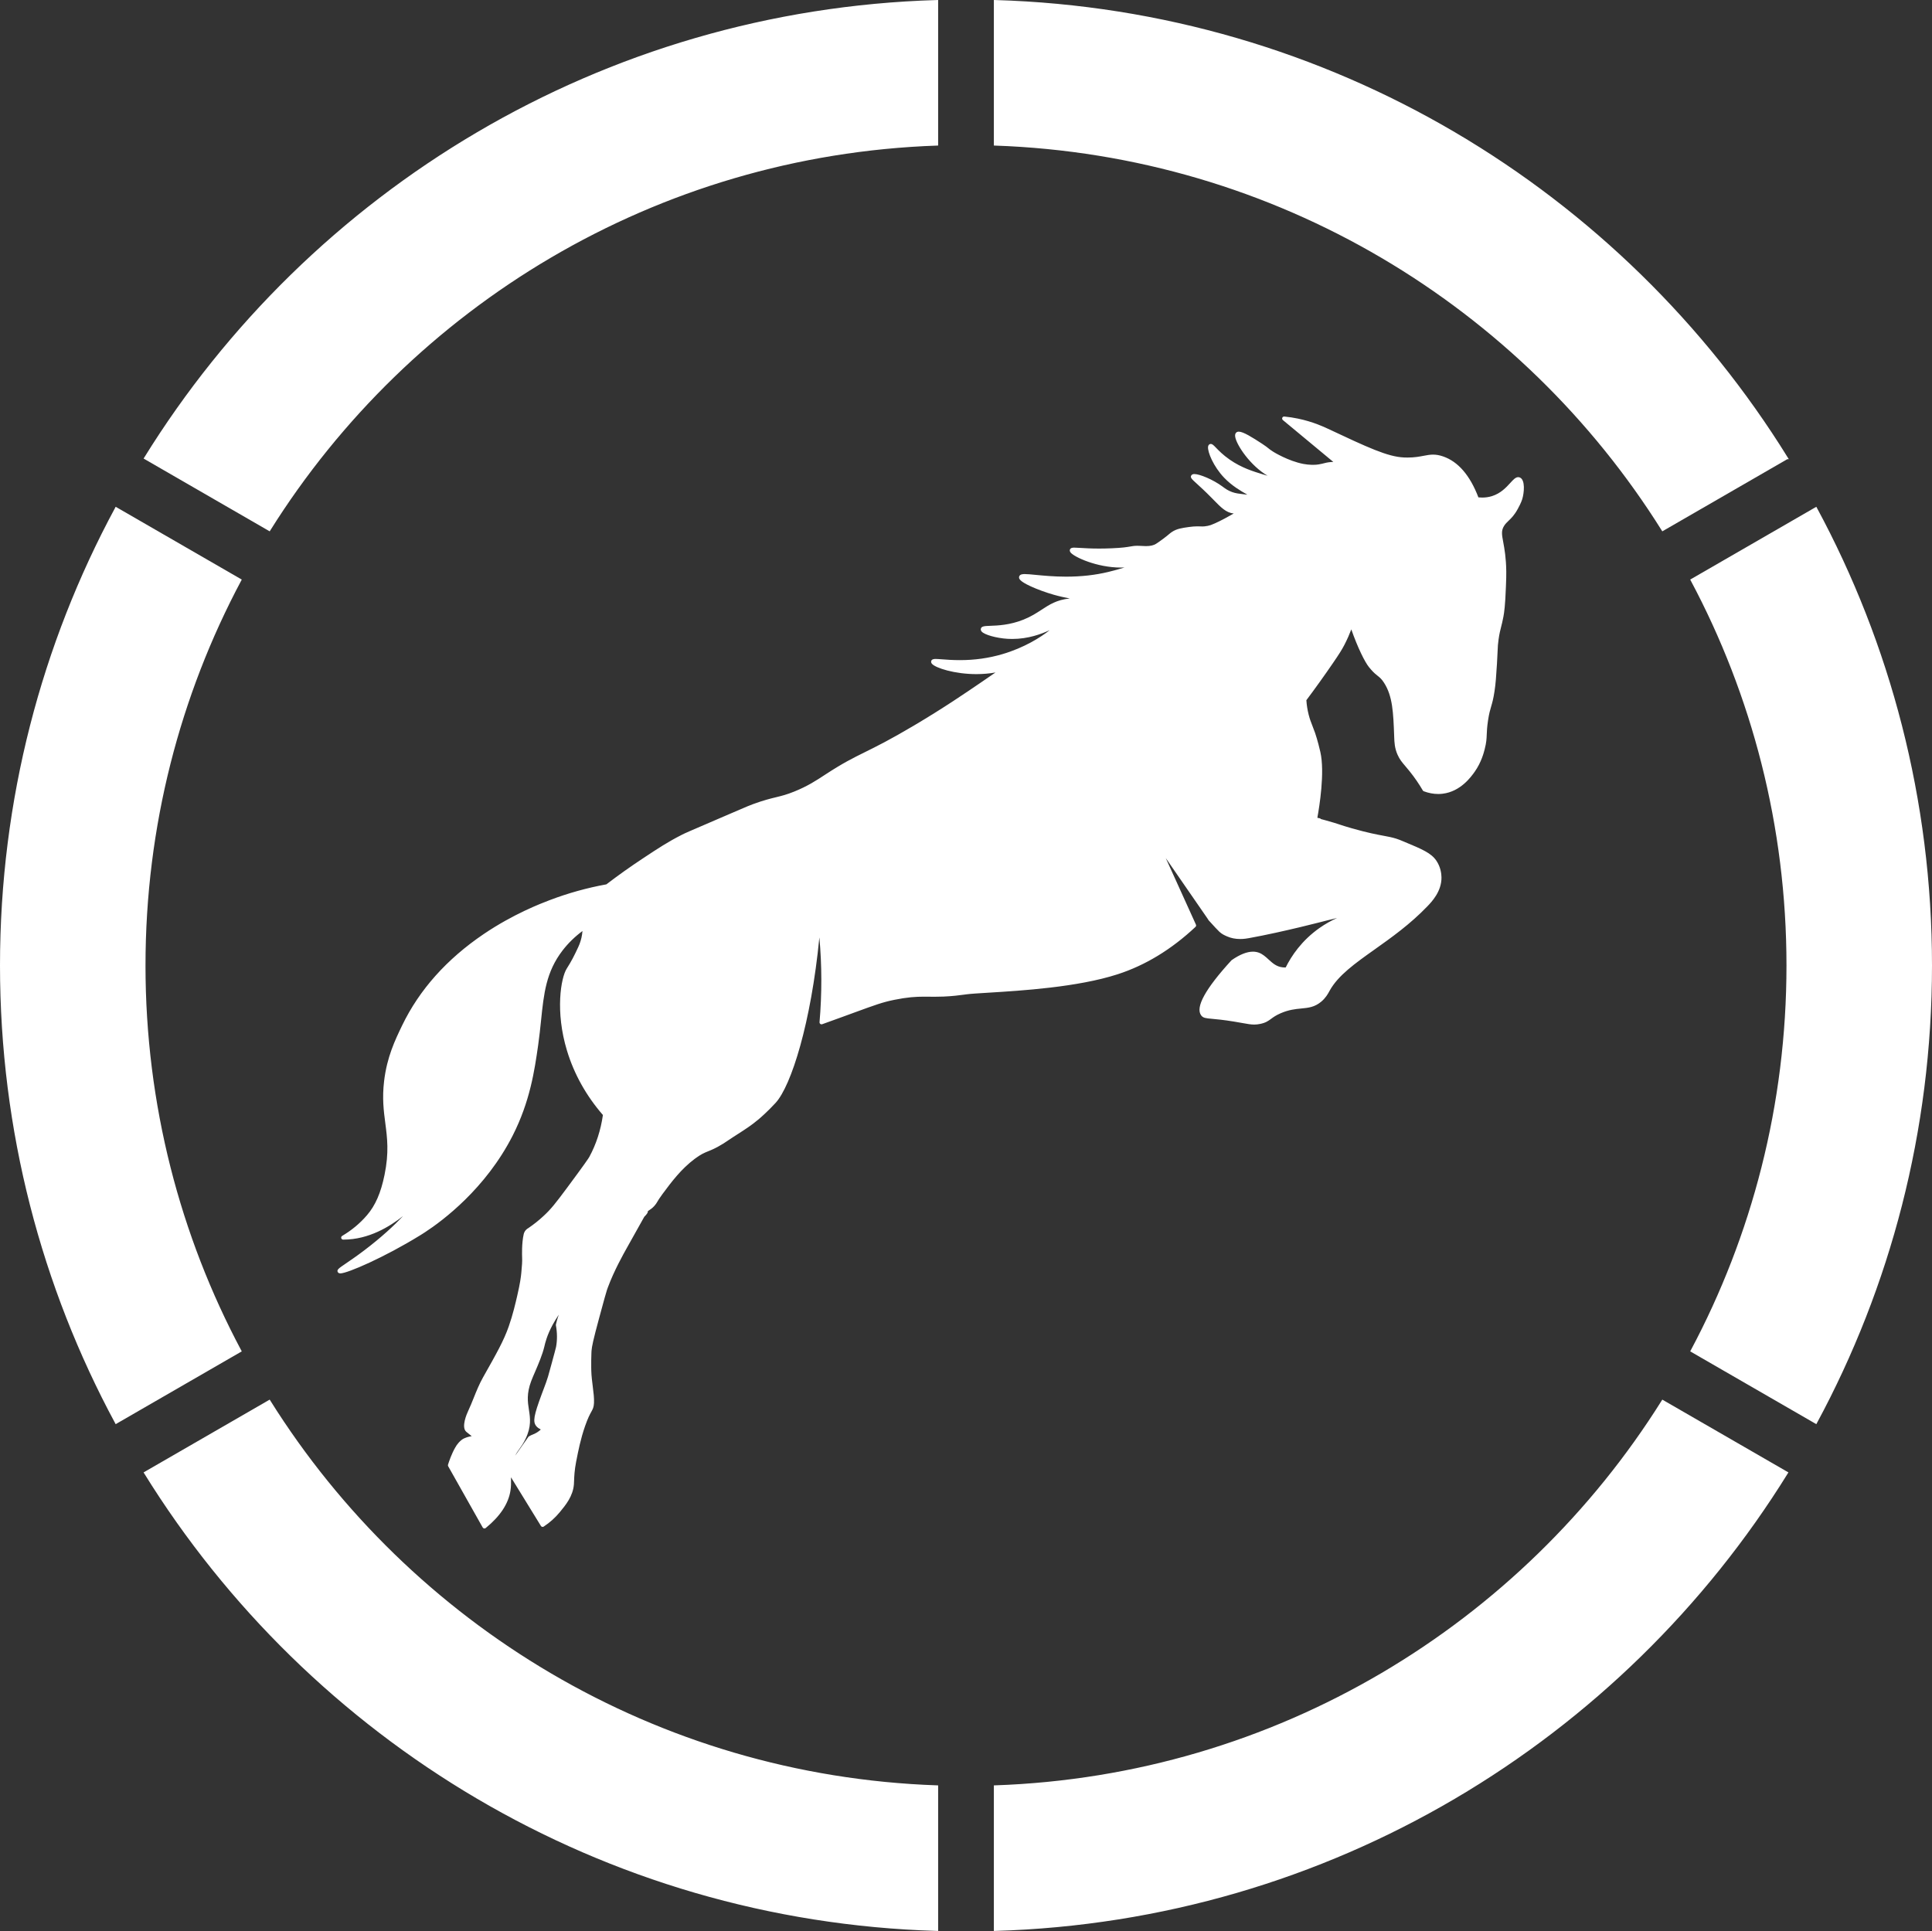 <?xml version="1.0" encoding="UTF-8"?><svg id="Layer_2" xmlns="http://www.w3.org/2000/svg" viewBox="0 0 970.66 970.26"><rect x="0" y="0" width="970.66" height="970.26" fill="#333333" stroke="none"/><defs><style>.cls-3471{stroke-width:0px;}.cls-3471,.cls-3472{fill:#fff;}.cls-3472{stroke:#fff;stroke-miterlimit:10;}</style></defs><g id="Layer_1-2"><path class="cls-3472" d="m72.6,485.12c0,70.01,17.43,135.95,48.2,193.71l-62.49,36.08C21.43,646.52.5,568.26.5,485.12s20.93-161.4,57.81-229.79l62.49,36.08c-30.77,57.76-48.2,123.7-48.2,193.71Z"/><path class="cls-3472" d="m470.83.51v72.14c-141.52,4.89-264.95,81.03-335.5,193.66l-62.49-36.08C155.91,96.06,302.62,5.44,470.83.51Z"/><path class="cls-3472" d="m470.83,897.59v72.15c-168.21-4.93-314.92-95.55-398-229.72l62.5-36.08c70.56,112.63,193.98,188.76,335.5,193.65Z"/><path class="cls-3472" d="m897.82,230.23l-62.49,36.08c-70.55-112.63-193.98-188.77-335.5-193.66V.51c168.21,4.93,314.92,95.55,397.99,229.72Z"/><path class="cls-3472" d="m897.83,740.02c-83.08,134.17-229.79,224.79-398,229.72v-72.15c141.52-4.89,264.94-81.02,335.5-193.65l62.5,36.08Z"/><path class="cls-3472" d="m970.16,485.12c0,83.14-20.93,161.4-57.81,229.79l-62.5-36.08c30.77-57.76,48.2-123.7,48.2-193.71s-17.43-135.95-48.2-193.71l62.5-36.08c36.88,68.39,57.81,146.65,57.81,229.79Z"/><path class="cls-3471" d="m243.23,767.49c-.14-.03-.27-.12-.34-.25l-17.34-30.76c-.07-.12-.08-.26-.04-.39.46-1.5,1.74-5.33,3.61-8.59.07-.13,1.88-3.25,4.2-4.31l.11-.05c1.85-.82,3.3-.98,4.26-1.09.17-.02.34-.04.49-.06-.2-.17-.51-.42-.86-.69l-.34-.27s-2.1-1.66-2.46-1.99c-2.41-2.2.71-9.04,1.07-9.82,1.03-2.19,1.95-4.48,2.84-6.7,1.36-3.39,2.77-6.89,4.6-10.14,6.97-12.34,10.47-18.54,12.98-25.72,2.09-5.97,3.44-11.8,4.32-15.66,1.41-6.12,1.81-9.2,2.02-11.4l.03-.33c.32-3.4.5-5.27.38-7.9-.01-.27-.26-6.61.8-11.17.07-.29.19-.74.5-1.24.48-.77,1.14-1.23,1.62-1.49,2.71-1.85,5.19-3.82,7.55-6,3.86-3.53,6.2-6.52,11.88-14.16,9-12.11,10.98-15.07,11.35-15.76,3.52-6.45,5.85-13.67,6.93-21.47-8.44-9.69-14.53-20.57-18.1-32.34-5.94-19.57-3.06-36.2-.2-40.76l.08-.13c1.06-1.67,2.06-3.4,2.98-5.12.95-1.77,1.7-3.39,2.75-5.63.17-.35.4-.85.66-1.52.94-2.44,1.48-5.04,1.59-7.75v-.07c-4.22,3-7.88,6.5-10.9,10.42-8.43,10.93-9.61,22.37-10.98,35.62-.4,3.93-.82,7.99-1.44,12.31-1.8,12.52-4.04,28.09-12.74,45.22-13.54,26.63-35.15,42.68-43.82,48.34-.4.26-.84.55-1.37.88-.36.22-.83.52-1.4.87-18.02,11.09-36.42,18.88-39.53,18.88-.42,0-.71-.13-.85-.39-.42-.75.41-1.31,3.89-3.68,2.19-1.49,5.19-3.53,8.95-6.37,12.99-9.8,21.35-18.78,24.47-22.78-4.97,4.5-17.96,16.19-34.85,16.24h-.2c-.23,0-.42-.15-.48-.37-.06-.22.03-.45.23-.56,4.81-2.84,9.04-6.36,12.58-10.47,4.32-5.03,7.08-11.36,8.96-20.54,2.32-11.35,1.38-18.55.39-26.18-.8-6.1-1.62-12.42-.6-20.99,1.44-12.07,5.47-20.43,9.02-27.8,13.16-27.3,39.41-49.57,73.91-62.72,9.16-3.49,18.74-6.15,28.45-7.91,5.94-4.55,12.08-8.91,18.25-12.98l.26-.17c7.72-5.1,12.38-8.19,19.31-11.72,1.87-.95,2.49-1.21,18.31-8.02l6.52-2.8c8.94-3.83,9.47-4.06,11.04-4.63,5.39-1.97,8.63-2.75,11.49-3.45,2.86-.69,5.32-1.29,9.24-2.88,6.74-2.73,10.97-5.5,15.46-8.45l.32-.21c8.8-5.75,13.62-8.13,19.73-11.15,5.85-2.89,12.49-6.17,24.64-13.36,14.84-8.79,25.53-16.09,34.96-22.53,3.05-2.08,5.66-3.88,8.02-5.55-3.76.85-7.74,1.28-11.83,1.28-11.38,0-20.47-3.31-21.94-5.01-.24-.27-.34-.54-.3-.81.11-.81,1.22-.81,1.82-.81.77,0,1.84.08,3.19.19,2.23.17,5.28.41,8.9.41,7.5,0,14.51-.98,21.44-3,14.59-4.26,24.05-11.81,26.75-14.58-.21.1-.43.21-.64.32-3.68,1.82-11.33,5.62-21.2,5.62-.78,0-1.56-.02-2.34-.07-5.41-.34-11.32-1.96-12.64-3.47-.24-.27-.35-.56-.33-.85.08-1.07,1.47-1.12,4.26-1.21,3.71-.13,9.92-.35,16.88-3.14,3.88-1.55,6.6-3.33,9.23-5.05,3.98-2.6,7.42-4.85,13.64-5.52,1.67-.18,3.29-.22,4.61-.25-.35-.06-.71-.13-1.08-.19-2.71-.47-6.82-1.19-11.25-2.45-4.78-1.36-17.69-5.89-17.03-8.48.21-.8,1.26-.91,2.37-.91,1.27,0,3.1.18,5.42.4,3.88.38,9.19.89,15.33.89,7.66,0,14.65-.78,21.35-2.4,4.26-1.02,9.2-2.46,10.93-3.26-.2-.01-.46-.02-.79-.02-.64,0-1.37.03-2.03.05l-.87.03c-.38.01-.76.02-1.13.02-11.59,0-23.06-5.18-24.8-7.37-.25-.32-.35-.63-.29-.91.17-.73,1.17-.73,1.76-.73.67,0,1.6.06,2.77.13,2.28.14,5.41.34,9.71.34,2.02,0,4.13-.05,6.25-.14,5.59-.24,7.82-.63,9.45-.91,1.17-.2,2.01-.35,3.49-.35.48,0,1.03.02,1.68.05l.5.03c.65.04,1.39.08,2.16.08,2.26,0,3.94-.39,5.28-1.22.45-.28,1.97-1.31,3.62-2.54,1.53-1.14,2.31-1.8,2.88-2.28.5-.42.86-.73,1.42-1.1,2.31-1.53,4.45-1.89,8.35-2.45,1.61-.23,2.96-.34,4.24-.34.51,0,.95.02,1.37.03.37.01.72.03,1.08.03.66,0,1.52-.04,2.85-.31.65-.13,1.14-.26,1.61-.43,2.52-.89,6.94-3.25,6.99-3.28.84-.47,1.58-.87,2.22-1.22,1.88-1.03,3.18-1.75,3.51-2.08-.24-.09-.92-.15-1.16-.17l-.16-.02c-3.61-.37-6.12-2.93-9.6-6.48l-.99-1.01c-3.64-3.69-6.2-6.02-7.89-7.55-2.32-2.1-2.94-2.67-2.44-3.37.2-.28.56-.41,1.1-.41,2.48,0,9.2,2.76,13.82,6.18l.3.22c1.05.79,2.48,1.86,4.71,2.65,1.82.64,3.49.83,6.24,1.15,1.68.19,2.9.33,3.6.34-.48-.35-1.37-.86-2.24-1.35-2.9-1.65-7.29-4.16-11.15-8.21-5.6-5.89-8.18-13.07-7.93-15.12.05-.41.2-.69.45-.85.13-.08.27-.12.42-.12.58,0,1.14.58,2.26,1.74,1.41,1.46,3.54,3.66,6.95,6.03,6.08,4.23,11.93,6.01,17.1,7.57,2.17.66,4.65,1.32,6.2,1.62-.65-.35-1.41-.72-1.81-.92l-.5-.24c-9.13-4.55-16.77-15.68-17.43-19.97-.12-.77,0-1.33.34-1.67.23-.23.57-.34.98-.34,2.07,0,6.78,2.97,11.43,6.01,1.76,1.15,2.47,1.73,3.1,2.24.63.51,1.18.95,2.64,1.87.07.05,7.42,4.61,15.12,6.09,1.43.28,2.99.44,4.38.47.2,0,.39,0,.58,0,1.17,0,2.12-.07,3-.23,1.36-.24,2.31-.48,2.99-.66,1.44-.38,3.04-.58,4.76-.58.29,0,.58,0,.87.02l-26.43-21.94c-.17-.14-.23-.37-.14-.58.08-.19.26-.31.46-.31.02,0,.03,0,.05,0,2.25.22,4.52.57,6.76,1.04,7.47,1.56,12.86,4.09,14.89,5.04l-.12.5.21-.45c19.97,9.38,29.99,14.09,38.31,14.45.65.03,1.26.04,1.84.04,3.53,0,5.98-.47,8.14-.88,1.66-.32,3.09-.59,4.67-.59s3.11.27,4.83.86c7.5,2.56,13.42,9.49,17.59,20.58.77.09,1.54.14,2.28.14,1.75,0,3.44-.25,5.02-.74,4.55-1.41,7.38-4.51,9.45-6.78,1.44-1.58,2.49-2.72,3.61-2.72.2,0,.39.04.57.11,2.44.94,1.92,7.23.95,10.34-.55,1.77-1.68,3.83-2.1,4.6l-.09.17c-1.67,3.08-3.18,4.53-4.51,5.81-.9.86-1.68,1.61-2.37,2.73-1.57,2.54-1.2,4.53-.46,8.49.6,3.24,1.42,7.69,1.51,14.57.03,2.19-.04,3.98-.14,6.68l-.05,1.3c-.33,9.07-.86,12.73-1.23,14.7-.4,2.18-.77,3.63-1.13,5.03-.45,1.78-.88,3.46-1.3,6.41-.34,2.34-.39,3.48-.48,5.77-.06,1.44-.14,3.42-.33,6.45-.41,6.48-.63,10.04-1.23,13.88-.59,3.87-1.14,5.75-1.68,7.57-.53,1.81-1.03,3.51-1.57,7.07-.51,3.4-.59,5.39-.66,7.14-.08,2.15-.15,3.84-.98,7.13-.42,1.66-1.67,6.58-4.95,11.23-1.71,2.43-6.93,9.83-15.81,10.88-.71.08-1.42.13-2.14.13-2.35,0-4.72-.45-7.05-1.33-.11-.04-.2-.12-.25-.21-1.99-3.38-4.17-6.56-6.48-9.44-.88-1.11-1.64-2-2.31-2.79-1.64-1.93-2.83-3.32-3.85-5.62-1.46-3.29-1.56-6.04-1.66-8.7l-.02-.58c-.43-11.7-.73-20.15-5.2-27.03-1.28-1.96-2.16-2.66-3.27-3.54-.47-.37-.95-.76-1.52-1.28-.04-.03-1.11-.99-2.78-3.04-2.07-2.54-5.88-10.2-9.17-19.92-.03-.08-.03-.18-.02-.26.01-.06.03-.13.04-.19-.94,2.61-2.23,5.84-3.99,9.22-1.31,2.51-2.54,4.48-5.73,9.15-4.24,6.2-8.77,12.52-13.46,18.8.15,2.56.54,5.11,1.18,7.59.58,2.26,1.16,3.74,1.89,5.61.41,1.04.85,2.18,1.36,3.61.06.17,1.35,3.95,2.6,9.45,2.4,10.49-.71,28.64-1.6,33.36.54.09.89.17,1.13.26l.49.07c.19.03.35.16.41.35,0,0,0,0,0,.01,1.02.27,2.01.53,3.02.81,3.15.87,4.75,1.4,6.45,1.95,1.6.52,3.26,1.07,6.37,1.95,7.89,2.25,12.51,3.11,15.89,3.73,2.34.43,4.19.78,6.19,1.4,1.27.4,2.17.77,3.41,1.29l.67.28c8.9,3.71,13.36,5.57,15.91,9.31,2.12,3.1,2.48,6.41,2.51,8.11.11,6.88-4.83,12.02-6.94,14.21-8.64,9-18.08,15.7-26.41,21.61-9.89,7.02-18.43,13.08-22.75,20.85l-.21.37c-.71,1.29-1.77,3.24-3.94,5.06-3.2,2.68-6.25,2.97-9.78,3.32-2.96.29-6.32.61-10.5,2.44-2.44,1.07-3.74,2.02-4.88,2.86-1.4,1.03-2.6,1.91-5.3,2.46-1.02.21-1.93.3-2.86.3-1.65,0-3.36-.31-5.93-.77-1.15-.21-2.49-.45-4.09-.71-5.42-.88-8.88-1.2-11.17-1.41-3.07-.28-4.22-.38-5.08-1.53-3.54-4.75,6.29-17.3,15.15-26.99.02-.03.05-.05.08-.07,3.97-2.76,7.46-4.15,10.38-4.15.98,0,1.91.16,2.78.47,1.85.67,3.25,1.95,4.74,3.32,2.01,1.85,4.09,3.76,7.44,4.1.38.04.74.05,1.06.05.3,0,.56-.01.78-.03,2.72-5.6,7.86-13.52,16.97-19.92,4.71-3.31,9.51-5.51,13.91-6.96-3.69.64-7.33,1.43-10.88,2.37-.21.06-21.66,5.72-38.95,8.82-.76.14-2.34.42-4.24.42-2.31,0-4.44-.42-6.33-1.24-1.29-.56-2.51-1.09-3.77-2.25-.95-.87-2.83-2.94-3.95-4.18-.43-.48-.74-.82-.82-.89h0c-.08-.08-.15-.15-.22-.22-.06-.04-.12-.08-.16-.14,0,0-.07-.11-.08-.12-.26-.3-.49-.65-.7-1.04l-24.14-34.94,17.46,38.51c.09.19.04.42-.11.57-11.98,11.26-25.1,19.24-39,23.72-20.04,6.46-48.11,8.19-64.88,9.21-4.95.3-8.87.54-10.96.82l-.85.11c-2.65.36-5.94.8-10.51,1-1.43.06-2.84.09-4.44.09-.96,0-1.88,0-2.78-.02-.86,0-1.71-.02-2.57-.02-4.31,0-8.52.27-15.02,1.59-5.94,1.21-9.6,2.54-20.46,6.52-1.77.65-3.73,1.36-5.92,2.16-2.71.99-6.07,2.21-9.96,3.59-.05.02-.11.03-.17.03-.11,0-.22-.04-.31-.1-.13-.1-.21-.27-.19-.44.62-7.09.92-14.29.91-21.41-.02-8.79-.53-17.67-1.51-26.45-3.86,45.57-14.22,79.14-22.32,88.01-3.92,4.29-7.77,7.6-8.2,7.97-3.78,3.2-6.57,4.99-10.43,7.46-1.8,1.16-3.85,2.47-6.3,4.13-.54.36-1.97,1.33-4.01,2.43-.61.33-1.25.66-1.97,1-1.04.49-1.91.85-2.75,1.19-2.02.82-3.77,1.53-6.92,3.89-6.93,5.18-11.81,11.74-16.11,17.53l-.26.36c-1.53,2.06-2.13,3.09-2.57,3.85-.41.71-.71,1.22-1.49,2.08-.92,1.02-1.93,1.69-2.67,2.17-.29.19-.63.42-.8.57.36.46,0,1.08-1.58,2.69-3.23,5.78-5.85,10.46-8.66,15.47-1.96,3.49-6.55,11.68-9.66,20.05-.19.51-.34.95-.48,1.35-.49,1.41-1.53,5.25-3.6,12.91l-.32,1.17c-3.05,11.26-3.7,14.44-3.87,16.63,0,.12-.03.64-.06,1.32-.09,2.41-.13,4.8-.09,7.12,0,.02.01.8.03,1.54.08,2.81.42,5.53.76,8.16.37,2.94.73,5.72.61,8.1-.1,2.06-.52,2.81-1.27,4.18-.69,1.25-1.74,3.15-3.19,7.33-2.27,6.53-3.46,12.65-4.42,17.56l-.06.32c-.85,4.4-.98,7.64-1.06,9.78-.02.66-.05,1.22-.08,1.7-.45,5.8-4.06,10.18-6.97,13.7-2.27,2.75-4.95,5.16-7.97,7.15-.08.05-.18.08-.28.08-.04,0-.07,0-.11-.01-.13-.03-.25-.11-.32-.23l-15.95-25.94c-.03.97-.02,1.88,0,2.77.03,1.7.06,3.46-.26,5.54-.99,6.48-5.12,12.71-12.27,18.53-.09.07-.2.11-.32.11-.03,0-.06,0-.09,0Zm39.8-111.15c-2.08,2.87-4.29,6.1-5.84,8.98-1.37,2.56-2.36,4.8-3.12,7.04-.61,1.83-.94,3.25-1.06,3.78-.98,4.28-3.08,9.13-4.76,13.03-.72,1.68-1.41,3.27-1.89,4.53-2.45,6.5-1.8,10.67-1.18,14.71.66,4.23,1.28,8.23-1.66,14.33-1.06,2.2-2.11,3.68-3.04,4.98-1.36,1.91-2.54,3.56-3.44,6.96l8.74-12.43c.04-.06.09-.1.15-.14.71-.44,1.31-.68,1.89-.91.65-.26,1.32-.54,2.23-1.11.83-.53,1.61-1.15,2.32-1.85-.2-.17-.46-.38-.8-.66-.76-.34-1.38-.81-1.85-1.4-1.62-2.03-1.08-4.95,2.87-15.61.44-1.2.81-2.16,1.13-3,.82-2.17,1.32-3.48,2.02-5.77.2-.65.37-1.22,1.73-6.21,1.49-5.49,2.22-8.15,2.33-8.76.65-3.48.62-7.19-.08-11.03-.01-.07-.01-.13,0-.2.33-1.45.68-2.7,1.1-3.95,0-.03.84-2.5,2.2-5.3Z"/><path class="cls-3471" d="m645.12,210.24c1.49.15,3.86.44,6.7,1.03,7.52,1.57,12.86,4.1,14.87,5.04,20.06,9.42,30.09,14.13,38.51,14.5.65.03,1.27.04,1.87.04,6.28,0,9.25-1.47,12.82-1.47,1.39,0,2.87.22,4.67.84,9.45,3.23,14.56,12.95,17.39,20.57.76.1,1.65.18,2.64.18,1.54,0,3.31-.19,5.17-.76,7.69-2.39,10.62-9.48,12.91-9.48.13,0,.26.02.39.07,1.88.72,1.73,6.25.65,9.73-.58,1.87-1.82,4.06-2.16,4.68-2.77,5.1-5.09,5.63-6.87,8.51-3.03,4.9.77,8.11.97,23.33.03,2.5-.06,4.42-.18,7.96-.35,9.6-.93,13.05-1.23,14.63-.93,5.01-1.7,6.21-2.44,11.47-.57,3.89-.33,4.58-.82,12.26-.42,6.72-.64,10.09-1.23,13.83-1.16,7.6-2.15,7.39-3.25,14.64-1.15,7.62-.14,8.34-1.63,14.23-.38,1.52-1.61,6.45-4.87,11.07-1.75,2.48-6.8,9.64-15.46,10.67-.72.09-1.41.12-2.08.12-2.94,0-5.36-.73-6.87-1.3-2.48-4.23-4.84-7.4-6.52-9.5-3.05-3.83-4.7-5.16-6.1-8.3-1.52-3.44-1.52-6.27-1.63-9.1-.42-11.62-.75-20.3-5.28-27.28-1.87-2.86-2.97-3.18-4.87-4.92,0,0-1.07-.94-2.73-2.99-1.84-2.26-5.6-9.49-9.08-19.77,1.16-5.48,1.31-6.7,1.22-6.72,0,0,0,0,0,0-.33,0-1.81,7.16-6.1,15.42-1.29,2.49-2.49,4.41-5.7,9.1-3.28,4.79-7.81,11.25-13.56,18.93.1,1.85.37,4.61,1.21,7.87.92,3.58,1.86,5.31,3.26,9.27,0,0,1.3,3.77,2.59,9.4,2.52,11.04-1.14,30.79-1.7,33.66-.36-.06-.77-.12-1.22-.18.39.09.8.2,1.2.3.6.15,1.19.29,1.8.45.02-.02.03-.04.03-.06,0-.06-.08-.12-.22-.17.18.02.36.05.55.07l-.21.2s.06.01.09.02c1.14.29,2.3.6,3.5.94,6.1,1.69,6.39,2.07,12.82,3.91,13.31,3.79,17.19,3.61,22.07,5.13,1.47.46,2.45.9,4.04,1.56,8.81,3.67,13.22,5.51,15.69,9.13,2.08,3.04,2.39,6.27,2.42,7.84.1,6.43-4.36,11.32-6.8,13.86-18.82,19.59-41.18,28.07-49.24,42.56-.73,1.31-1.72,3.36-4.03,5.29-5.74,4.8-10.96,1.66-20.16,5.68-5.56,2.43-5.38,4.33-10.08,5.29-1,.2-1.87.3-2.76.3-2.33,0-4.78-.63-9.94-1.47-12.59-2.06-14.66-1.04-15.93-2.74-3.69-4.95,9.06-19.73,15.12-26.35,4.46-3.1,7.71-4.06,10.09-4.06,1.02,0,1.88.18,2.61.44,4.26,1.53,6.33,6.83,12.3,7.44.4.04.77.06,1.11.06.45,0,.83-.03,1.11-.06,2.08-4.34,6.96-12.98,16.93-19.98,9.03-6.34,18.24-8.54,24.5-9.3,1.84-.17,3.76-.3,5.74-.4-1.35.02-3.33.1-5.74.4-9.16.82-16.52,2.4-21.88,3.82,0,0-21.44,5.68-38.91,8.82-.88.16-2.37.41-4.15.41s-4-.27-6.13-1.2c-1.28-.55-2.43-1.06-3.63-2.15-1.33-1.22-4.57-4.9-4.77-5.07,0,0-.01,0-.03-.02-.08-.07-.17-.17-.26-.27l-.77-1.1c-9.11-13.19-18.22-26.38-27.34-39.58,6.59,14.53,13.17,29.06,19.76,43.59-15.07,14.16-29.06,20.46-38.81,23.61-26.13,8.43-66.76,8.82-75.75,10.02-2.85.38-6.28.89-11.32,1.11-1.61.07-3.06.09-4.42.09-1.89,0-3.61-.04-5.36-.04-4.05,0-8.26.21-15.12,1.6-6.94,1.41-10.69,2.96-26.46,8.7-2.71.99-6.07,2.2-9.95,3.59.58-6.65.92-13.82.91-21.45-.02-11.51-.87-22.05-2.12-31.44-3.57,48.93-14.71,84.05-22.58,92.66-4.14,4.53-8.16,7.93-8.16,7.93-5.54,4.68-9.09,6.42-16.68,11.56-.58.39-1.97,1.33-3.96,2.41-.6.33-1.24.65-1.95.99-3.59,1.7-5.27,1.78-9.75,5.13-7.13,5.33-12.02,11.98-16.48,17.98-2.98,4.01-2.48,4.18-4.03,5.88-1.74,1.92-3.82,2.55-3.65,3.17.03.12.12.16.16.2.15.18-.41.91-1.58,2.1.38-.68.77-1.38,1.17-2.1-5.65,5.26-11.3,10.52-16.96,15.77.54-.68.84-1.07.83-1.08,0,0,0,0,0,0-.04,0-1.13.93-3.56,3.63-.69.64-1.38,1.29-2.07,1.93.48-.4.95-.8,1.42-1.2-.26.29-.53.6-.82.93-7.14,8.18-8,11.01-15.87,21.57-2.51,3.37-7.4,9.64-10.18,14.82-1.47,2.74-2.44,5.01-3.15,7.12-.66,1.96-.99,3.46-1.09,3.92-1.37,5.96-5.02,13.21-6.61,17.41-5.06,13.41,2.85,17.22-2.82,28.99-2.58,5.35-4.98,6.16-6.53,12.1-.22.85-.39,1.63-.51,2.37-.26.37-.51.73-.77,1.1.17.28.34.56.51.84-.34,3.62.2,6.18-.36,9.85-.7,4.56-3.25,11.02-12.1,18.22-5.78-10.25-11.56-20.5-17.34-30.76.32-1.05,1.6-5.06,3.57-8.49,0,0,1.77-3.1,3.97-4.11.04-.02.06-.03.1-.04,3.1-1.37,5.1-.84,5.26-1.42.07-.26-.28-.5-1.6-1.54-.61-.48-2.15-1.71-2.44-1.97-2.21-2.01,1.18-9.24,1.18-9.24,2.61-5.55,4.41-11.46,7.43-16.8,6.99-12.39,10.49-18.58,13.02-25.8,2.1-5.99,3.44-11.81,4.34-15.71,1.3-5.67,1.78-8.89,2.03-11.47.35-3.68.53-5.56.41-8.31,0,0-.27-6.49.79-11.04.06-.27.17-.66.44-1.08.41-.66.97-1.07,1.43-1.31,1.95-1.33,4.68-3.33,7.65-6.08,3.93-3.59,6.25-6.58,11.94-14.23,7.25-9.74,10.77-14.68,11.39-15.82,2.47-4.52,5.65-11.75,7.01-21.86-6.1-6.97-13.72-17.74-18.14-32.32-6.13-20.19-2.71-36.43-.25-40.35.21-.33,1.56-2.42,3.08-5.28.95-1.78,1.71-3.41,2.76-5.65.17-.36.41-.87.67-1.56,1.21-3.13,1.54-5.97,1.62-7.91v-1.05c-3.19,2.18-7.69,5.74-11.8,11.07-10.97,14.22-9.74,28.85-12.52,48.17-1.82,12.64-4.02,28.01-12.69,45.06-14.47,28.46-38.34,44.68-43.65,48.15-.4.26-.84.55-1.36.88-.35.22-.83.52-1.39.86-17.88,11.01-36.24,18.81-39.27,18.81-.22,0-.36-.04-.41-.13-.36-.64,4.41-3.15,12.7-9.4,17.31-13.06,26.51-24.76,26.01-25.27-.01-.01-.03-.02-.05-.02-1.12,0-15.95,17.79-36.64,17.84-.04,0-.08,0-.11,0-.04,0-.07,0-.09,0,3.24-1.91,8.12-5.25,12.7-10.58,4.39-5.1,7.16-11.44,9.07-20.77,4.26-20.82-2.45-28.35-.2-47.21,1.43-11.99,5.51-20.45,8.98-27.65,20.2-41.89,63.54-58.62,73.63-62.47,11.74-4.47,21.87-6.72,28.48-7.91,4.59-3.51,10.78-8.06,18.32-13.04,7.82-5.18,12.54-8.3,19.53-11.86,2.04-1.04,2.58-1.25,23.6-10.29,10.1-4.34,10.59-4.55,12.21-5.13,10.7-3.91,12.82-3.11,20.75-6.34,6.94-2.81,11.28-5.69,15.87-8.7,17.09-11.16,19.35-9.71,44.35-24.5,14.53-8.61,25.11-15.8,34.99-22.55,4.26-2.9,7.43-5.11,10.23-7.11-.34.1-.85.24-1.48.4-4.39,1.11-8.76,1.54-12.84,1.54-12.27,0-21.93-3.92-21.74-5.25.04-.28.5-.38,1.32-.38,2.03,0,6.29.59,12.09.59s13.28-.6,21.58-3.02c17.56-5.12,28.31-15.28,27.87-16.01-.02-.03-.05-.04-.11-.04-1.14,0-10.32,6.44-23.01,6.44-.76,0-1.52-.02-2.31-.07-6.41-.4-12.6-2.46-12.5-3.78.11-1.61,9.41.64,20.83-3.93,9.8-3.93,12.55-9.43,22.74-10.54,3.63-.39,7.14-.11,7.17-.53.05-.59-6.78-1.05-14.81-3.33-7.9-2.25-17.09-6.29-16.68-7.88.1-.39.75-.53,1.88-.53,3.37,0,10.98,1.3,20.75,1.3,6.42,0,13.77-.56,21.47-2.41,3.24-.78,12.01-3.1,11.85-3.96-.05-.25-.84-.31-1.83-.31s-2.09.06-2.92.09c-.37.01-.75.02-1.12.02-12.64,0-24.94-6.18-24.6-7.67.06-.25.47-.34,1.28-.34,1.87,0,5.87.47,12.49.47,1.88,0,3.96-.04,6.27-.14,9.53-.41,9.42-1.26,12.92-1.26.47,0,1.01.02,1.65.05.77.04,1.69.11,2.68.11,1.81,0,3.83-.23,5.55-1.3.43-.27,1.95-1.29,3.66-2.56,2.83-2.11,3.1-2.58,4.27-3.37,2.26-1.5,4.4-1.83,8.14-2.37,1.87-.27,3.15-.33,4.17-.33.95,0,1.68.06,2.45.06.82,0,1.69-.06,2.95-.32.67-.14,1.2-.28,1.68-.45,2.59-.91,7.06-3.31,7.06-3.31,4.82-2.67,6.19-3.29,6.04-3.84-.13-.47-1.28-.53-1.81-.59-3.75-.38-6.27-3.27-10.28-7.35-7.76-7.88-10.74-9.64-10.28-10.28.1-.14.34-.2.69-.2,2.17,0,8.7,2.51,13.52,6.08,1.06.79,2.62,2.05,5.14,2.94,1.88.66,3.56.85,6.35,1.18,1.77.2,2.99.34,3.71.34.44,0,.69-.05.75-.18.46-1.03-7.52-3.6-13.82-10.23-6.1-6.41-8.65-14.52-7.57-15.21.05-.03.1-.04.15-.04.9,0,3.1,3.64,8.92,7.68,6.15,4.27,12.15,6.1,17.24,7.64,2.5.76,6.36,1.8,7.56,1.8.21,0,.34-.03.36-.1.14-.37-2.62-1.65-3.66-2.17-10.58-5.28-18.71-19.15-16.96-20.83.14-.14.36-.2.63-.2,2.09,0,7.65,3.64,11.16,5.93,3.47,2.27,2.78,2.25,5.75,4.11,0,0,7.41,4.64,15.3,6.16,2.28.44,4.09.47,4.47.48.2,0,.39,0,.58,0,1.36,0,2.32-.1,3.08-.24,1.46-.26,2.45-.52,3.03-.67,1.11-.3,2.62-.56,4.63-.56.73,0,1.52.03,2.38.12-9.21-7.64-18.41-15.28-27.62-22.92m15.47,201.45c.75.12,1.31.22,1.59.34-.13-.02-.68-.09-.81-.11s-.68-.09-.81-.11c0-.04.01-.08.02-.12m-53.15,49.31c.22.32.43.64.65.97-.21-.24-.44-.56-.65-.97m.65.97s.08.09.12.13l-.02.02s-.06-.1-.1-.15m-285.3,148.84c-3.25,5.81-5.87,10.5-8.69,15.53-2.29,4.08-6.67,11.98-9.69,20.12-.19.51-.35.96-.49,1.36-.52,1.5-1.65,5.69-3.93,14.11-3,11.07-3.7,14.42-3.88,16.72,0,.12-.03.65-.06,1.34-.12,3.09-.12,5.59-.09,7.15,0,0,.01.8.03,1.55.16,6.04,1.59,11.83,1.36,16.21-.19,3.81-1.44,2.74-4.44,11.36-2.28,6.57-3.47,12.66-4.43,17.63-.02.13-.04.21-.06.32-1.12,5.77-.99,9.5-1.15,11.53-.44,5.64-3.98,9.94-6.85,13.42-2.8,3.4-5.75,5.65-7.86,7.05-5.59-9.09-11.18-18.19-16.78-27.28.06-.61.14-1.25.26-1.93,3.39-4.82,6.78-9.64,10.16-14.46h0c1.46-.89,2.37-.92,4.12-2.03,1.28-.81,2.19-1.68,2.75-2.27.22.17.34.25.35.25,0,0,0,0,0,0,.01-.01-.51-.46-1.58-1.34-.44-.19-1.16-.57-1.72-1.28-1.42-1.78-.99-4.49,2.95-15.12,1.62-4.36,2.18-5.62,3.15-8.8.2-.65.37-1.23,1.73-6.23,1.48-5.44,2.22-8.17,2.34-8.8.48-2.59.8-6.36-.08-11.21.3-1.3.64-2.57,1.09-3.91,0,0,1.21-3.64,3.15-7.13,3.39-6.11,16.72-22.84,21.59-28.98,8.05-6.84,14.04-12.12,16.75-14.89m-15.78,13.68c-.27.34-.59.75-.96,1.22-.79.67-1.6,1.36-2.43,2.06.23-.26.45-.5.66-.73.91-.85,1.82-1.7,2.73-2.54m338.1-415.24c-.4,0-.77.24-.92.61-.17.41-.05.87.28,1.16l11.83,9.82,13.52,11.22c-1.56.04-3.03.23-4.36.59-.66.18-1.6.41-2.95.65-.85.15-1.77.22-2.91.22-.18,0-.37,0-.56,0-1.37-.03-2.9-.19-4.3-.46-7.61-1.47-14.88-5.98-14.95-6.02-1.44-.9-1.97-1.33-2.59-1.83-.64-.52-1.36-1.11-3.14-2.27-4.91-3.21-9.5-6.09-11.71-6.09-.55,0-1,.16-1.33.48-.47.45-.64,1.16-.49,2.1.64,4.16,7.64,14.56,16.27,19.57-.71-.2-1.42-.4-2.09-.61-5.13-1.56-10.94-3.32-16.96-7.5-3.37-2.34-5.48-4.53-6.87-5.97-1.22-1.26-1.83-1.89-2.62-1.89-.25,0-.49.07-.69.2-.26.17-.6.51-.68,1.22-.31,2.55,2.67,9.87,8.06,15.52,3.91,4.11,8.51,6.73,11.26,8.3.15.08.29.17.44.25-.45-.05-.94-.11-1.49-.17-2.72-.31-4.36-.5-6.14-1.13-2.15-.76-3.55-1.81-4.58-2.57l-.3-.22c-4.77-3.54-11.51-6.28-14.12-6.28-.7,0-1.21.21-1.5.62-.76,1.07.13,1.88,2.51,4.04,1.69,1.53,4.25,3.85,7.87,7.53.34.35.67.68.99,1.01,3.55,3.63,6.11,6.25,9.9,6.63h0c-.61.36-1.45.82-2.39,1.33-.64.35-1.38.76-2.23,1.23-.03.02-4.42,2.36-6.91,3.24-.45.16-.92.28-1.54.41-1.29.27-2.11.3-2.75.3-.36,0-.7-.01-1.06-.03-.43-.02-.88-.03-1.39-.03-1.31,0-2.68.11-4.31.34-3.64.52-6.04.86-8.55,2.52-.59.4-.98.73-1.47,1.14-.56.48-1.34,1.14-2.85,2.26-1.65,1.23-3.15,2.25-3.59,2.52-1.26.78-2.86,1.15-5.02,1.15-.76,0-1.49-.04-2.13-.08l-.5-.03c-.64-.03-1.2-.05-1.71-.05-1.53,0-2.43.16-3.58.36-1.62.28-3.83.67-9.39.9-2.11.09-4.21.14-6.23.14-4.28,0-7.4-.2-9.68-.34-1.19-.07-2.12-.13-2.81-.13-.65,0-1.99,0-2.25,1.11-.1.44.03.89.38,1.34,1.83,2.31,13.26,7.56,25.19,7.56.38,0,.77,0,1.15-.02.23,0,.49-.02.76-.03-2.27.72-5.37,1.58-8.12,2.24-6.67,1.6-13.62,2.38-21.24,2.38-6.11,0-11.41-.52-15.28-.89-2.33-.23-4.18-.41-5.47-.41-.82,0-2.52,0-2.85,1.29-.26,1.02.26,2.3,5.77,4.85,3.34,1.54,7.68,3.12,11.6,4.24,2.94.84,5.74,1.43,8.08,1.88-.09,0-.18.02-.27.03-6.34.69-9.99,3.07-13.86,5.6-2.61,1.7-5.31,3.47-9.14,5-6.88,2.76-13.04,2.98-16.71,3.11-2.89.1-4.63.17-4.74,1.68-.02.29.04.74.45,1.21,1.42,1.62,7.37,3.29,12.98,3.64.78.05,1.58.07,2.37.07,8.04,0,14.61-2.48,18.81-4.41-4.34,3.45-12.65,8.8-23.85,12.07-6.88,2.01-13.84,2.98-21.3,2.98-3.61,0-6.65-.23-8.86-.4-1.36-.1-2.44-.19-3.23-.19-.64,0-2.14,0-2.31,1.23-.04.29,0,.73.41,1.21,1.83,2.11,11.44,5.18,22.32,5.18,3.29,0,6.5-.28,9.59-.82-1.83,1.28-3.83,2.65-6.06,4.17-9.43,6.44-20.11,13.73-34.93,22.51-12.13,7.18-18.76,10.46-24.6,13.35-6.12,3.03-10.96,5.42-19.78,11.18l-.32.21c-4.47,2.93-8.68,5.69-15.37,8.4-3.89,1.58-6.34,2.17-9.17,2.86-2.87.7-6.13,1.48-11.55,3.46-1.57.56-2.11.79-11.04,4.63l-1.21.52-5.21,2.24c-15.94,6.85-16.56,7.12-18.44,8.08-6.97,3.55-11.64,6.63-19.38,11.75l-.25.17c-6.15,4.06-12.26,8.41-18.18,12.93-9.71,1.76-19.27,4.43-28.42,7.91-4.53,1.73-18.33,6.99-33.23,17.08-18.54,12.55-32.32,27.99-40.95,45.89-3.57,7.41-7.62,15.81-9.07,27.96-1.03,8.63-.2,14.98.6,21.11.99,7.59,1.92,14.75-.38,26.02-1.86,9.09-4.59,15.36-8.85,20.31-3.5,4.07-7.69,7.56-12.45,10.37-.39.23-.57.69-.46,1.12.12.43.51.74.96.74h.1s.1,0,.1,0c12.77-.03,23.3-6.62,29.91-11.84-4.25,4.5-10.83,10.71-19.82,17.48-3.75,2.83-6.74,4.86-8.93,6.35-3.7,2.52-4.69,3.19-4.04,4.34.16.29.52.64,1.29.64,3.54,0,22.23-8.14,39.8-18.96.57-.35,1.04-.65,1.4-.87.53-.34.98-.63,1.38-.89,8.7-5.68,30.39-21.79,43.99-48.53,8.74-17.19,10.99-32.82,12.79-45.37.62-4.34,1.04-8.4,1.45-12.34,1.41-13.72,2.53-24.55,10.87-35.37,2.79-3.61,6.13-6.87,9.95-9.7-.18,2.29-.68,4.52-1.5,6.62-.26.68-.49,1.17-.64,1.49-1.05,2.23-1.8,3.84-2.74,5.6-.91,1.72-1.91,3.43-2.97,5.09l-.08.13c-2.9,4.62-5.84,21.45.15,41.17,3.57,11.77,9.64,22.65,18.05,32.35-1.09,7.65-3.39,14.74-6.84,21.07-.37.68-2.33,3.61-11.31,15.7-5.66,7.61-7.98,10.59-11.81,14.09-2.33,2.16-4.78,4.11-7.5,5.96-.52.29-1.23.8-1.76,1.64-.35.56-.49,1.06-.57,1.39-1.07,4.62-.82,11.03-.81,11.3.12,2.6-.05,4.35-.37,7.84l-.03.33c-.21,2.19-.6,5.24-2.01,11.33-.89,3.85-2.22,9.67-4.31,15.61-2.5,7.14-5.99,13.32-12.94,25.63-1.85,3.29-3.27,6.8-4.63,10.2-.89,2.21-1.81,4.5-2.83,6.67-.62,1.32-3.58,8.02-.95,10.4.38.34,2.47,2,2.49,2.01l.27.22c-.93.13-2.21.38-3.72,1.05l-.11.05c-1.98.9-3.86,3.38-4.4,4.53h-.02c-1.9,3.29-3.19,7.16-3.66,8.68-.08.26-.05.55.08.79l17.34,30.76c.14.26.4.44.69.49.06.01.12.02.19.02.23,0,.45-.08.63-.22,7.25-5.9,11.44-12.24,12.45-18.84.33-2.12.3-3.9.27-5.63,0-.34-.01-.68-.01-1.03l5.17,8.41,9.87,16.05c.14.23.37.39.64.45.07.02.14.02.22.02.19,0,.39-.06.55-.17,3.06-2.02,5.78-4.46,8.08-7.25,2.95-3.57,6.62-8.02,7.08-13.98.04-.49.06-1.06.08-1.72.08-2.13.2-5.34,1.05-9.7l.04-.18.03-.13c.95-4.9,2.14-10.99,4.4-17.5,1.44-4.14,2.47-6.01,3.16-7.25.76-1.38,1.22-2.22,1.33-4.39.12-2.42-.23-5.22-.61-8.19-.33-2.62-.68-5.32-.75-8.1-.02-.74-.03-1.52-.03-1.54-.03-2.31,0-4.7.09-7.09.03-.67.05-1.18.06-1.3.17-2.16.81-5.31,3.85-16.54l.32-1.17c2.07-7.64,3.11-11.48,3.59-12.87.14-.4.29-.83.48-1.34,3.1-8.34,7.68-16.5,9.63-19.98,2.8-5,5.41-9.66,8.63-15.42,1.18-1.21,1.94-2.08,1.79-2.84.14-.1.31-.21.46-.31.76-.5,1.8-1.19,2.76-2.25.81-.9,1.12-1.43,1.55-2.16.43-.74,1.03-1.76,2.54-3.8l.26-.35c4.28-5.76,9.14-12.29,16.01-17.43,3.1-2.32,4.82-3.02,6.81-3.82.85-.34,1.72-.7,2.77-1.2.71-.34,1.36-.67,1.99-1.01,2.07-1.12,3.51-2.09,4.05-2.46,2.45-1.66,4.49-2.97,6.29-4.12,3.73-2.4,6.68-4.29,10.47-7.5.17-.14,4.16-3.53,8.26-8.02,7.84-8.58,17.78-40.08,21.97-83.12.64,7.07.97,14.18.98,21.23.01,7.1-.29,14.29-.9,21.36-.03.34.12.67.39.88.18.14.39.21.61.21.11,0,.23-.02.34-.06,3.88-1.39,7.25-2.61,9.96-3.6,2.19-.8,4.15-1.51,5.91-2.16,10.85-3.97,14.5-5.31,20.4-6.5,6.46-1.31,10.64-1.58,14.92-1.58.85,0,1.7,0,2.57.02.91,0,1.83.02,2.79.02,1.61,0,3.03-.03,4.46-.09,4.58-.2,7.89-.64,10.54-1l.87-.12c2.08-.28,5.99-.52,10.93-.82,16.79-1.03,44.9-2.75,65-9.24,13.97-4.5,27.15-12.52,39.19-23.83.31-.29.4-.75.23-1.14l-9.88-21.79-5.28-11.64,7.77,11.25,13.2,19.11c.21.39.45.74.71,1.05l.06.1c.07.11.16.2.27.27.06.06.11.11.16.16,0,0,.03.03.04.04,0,0,0,0,0,0,.06.06.36.39.77.85,1.13,1.24,3.01,3.32,3.98,4.21,1.32,1.21,2.58,1.76,3.91,2.34,1.95.85,4.15,1.28,6.53,1.28,1.95,0,3.56-.29,4.33-.43,17.31-3.11,38.77-8.78,38.99-8.83,1.76-.46,3.53-.89,5.33-1.29-2.88,1.29-5.85,2.93-8.78,4.99-9.06,6.36-14.23,14.21-17.01,19.85-.15,0-.31.01-.46.01-.34,0-.67-.02-1-.05-3.19-.33-5.11-2.1-7.16-3.97-1.46-1.34-2.96-2.72-4.9-3.42-.92-.33-1.91-.5-2.95-.5-3.02,0-6.61,1.43-10.66,4.24-.06.04-.12.09-.17.15-13.08,14.29-18.19,23.59-15.18,27.62.99,1.33,2.29,1.45,5.44,1.73,2.28.21,5.73.52,11.13,1.4,1.59.26,2.93.5,4.08.71,2.6.47,4.32.78,6.02.78.97,0,1.91-.1,2.96-.32,2.81-.57,4.05-1.49,5.5-2.55,1.12-.82,2.39-1.76,4.78-2.8,4.11-1.79,7.42-2.12,10.35-2.4,3.61-.35,6.73-.65,10.06-3.43,2.24-1.88,3.34-3.88,4.06-5.2l.2-.37c4.27-7.66,12.76-13.7,22.6-20.68,8.35-5.93,17.81-12.64,26.48-21.67,2.15-2.24,7.19-7.49,7.08-14.57-.03-1.75-.4-5.17-2.59-8.38-2.64-3.87-7.15-5.74-16.13-9.49l-.68-.28c-1.2-.51-2.15-.9-3.45-1.31-2.04-.63-3.9-.98-6.25-1.42-3.36-.62-7.97-1.48-15.84-3.72-3.1-.88-4.75-1.42-6.35-1.95-1.7-.56-3.31-1.08-6.47-1.96-.96-.26-1.89-.52-2.81-.76-.16-.23-.41-.39-.69-.42l-.44-.06c-.17-.06-.39-.11-.66-.17.99-5.4,3.84-22.82,1.5-33.07-1.27-5.57-2.56-9.34-2.62-9.5-.51-1.45-.97-2.61-1.37-3.64-.73-1.86-1.3-3.32-1.87-5.55-.61-2.39-1-4.85-1.16-7.31,4.66-6.23,9.15-12.51,13.37-18.67,3.21-4.69,4.45-6.67,5.77-9.2,1.43-2.76,2.56-5.41,3.44-7.71,3.22,9.24,6.85,16.47,8.87,18.95,1.63,2.01,2.72,3,2.84,3.1.57.52,1.08.93,1.54,1.29,1.08.86,1.93,1.53,3.16,3.43,4.39,6.76,4.69,15.16,5.12,26.77l.02.58c.1,2.71.2,5.51,1.7,8.89,1.05,2.37,2.26,3.78,3.93,5.74.67.79,1.43,1.68,2.3,2.78,2.3,2.86,4.47,6.02,6.44,9.38.12.2.29.35.51.43,2.39.9,4.82,1.36,7.23,1.36.73,0,1.47-.04,2.2-.13,9.1-1.08,14.41-8.61,16.16-11.09,3.34-4.73,4.6-9.72,5.01-11.36.86-3.38.92-5.1,1.01-7.27.07-1.74.15-3.71.65-7.09.53-3.52,1.03-5.21,1.56-7,.54-1.83,1.1-3.73,1.69-7.64.6-3.86.83-7.43,1.24-13.92.19-3.04.27-5.02.33-6.47.09-2.27.14-3.4.48-5.71.41-2.93.84-4.59,1.29-6.36.36-1.41.73-2.87,1.14-5.07.38-1.98.91-5.67,1.24-14.77l.05-1.32c.1-2.7.17-4.49.14-6.69-.09-6.92-.92-11.39-1.52-14.65-.71-3.84-1.07-5.77.4-8.14.66-1.07,1.42-1.79,2.29-2.63,1.36-1.3,2.9-2.78,4.61-5.93l.09-.17c.43-.79,1.57-2.87,2.14-4.69.98-3.16,1.66-9.84-1.25-10.96-.24-.09-.5-.14-.75-.14-1.34,0-2.45,1.21-3.98,2.89-2.03,2.22-4.81,5.27-9.23,6.64-1.54.48-3.18.72-4.88.72-.63,0-1.27-.03-1.92-.1-4.22-11.07-10.2-18-17.79-20.59-1.78-.61-3.37-.89-4.99-.89s-3.08.28-4.77.6c-2.14.41-4.56.87-8.05.87-.59,0-1.2-.01-1.82-.04-8.22-.36-18.21-5.05-38.12-14.4l-.09-.04c-2.04-.96-7.47-3.51-15-5.08-2.25-.47-4.54-.82-6.81-1.04-.03,0-.07,0-.1,0h0Zm-386.28,522.04c.62-1.24,1.31-2.22,2.07-3.27.94-1.32,2-2.81,3.08-5.05,3.01-6.24,2.34-10.5,1.71-14.62-.62-3.97-1.25-8.08,1.15-14.46.47-1.26,1.16-2.84,1.88-4.51,1.69-3.92,3.79-8.79,4.77-13.03l.02-.09c.12-.53.44-1.93,1.05-3.73.74-2.21,1.72-4.43,3.08-6.97.85-1.59,1.92-3.3,3.05-5-.14.39-.25.71-.31.93h-.02c-.43,1.26-.78,2.53-1.12,4-.03.13-.03.27,0,.4.69,3.78.71,7.43.08,10.85-.11.61-.99,3.83-2.32,8.72-1.36,4.99-1.52,5.56-1.72,6.2-.7,2.27-1.19,3.58-2.01,5.75-.32.83-.68,1.8-1.13,3-4.03,10.88-4.56,13.89-2.79,16.1.51.63,1.17,1.14,1.97,1.51.11.09.22.18.31.26-.57.52-1.19.99-1.83,1.4-.86.55-1.49.8-2.15,1.07-.6.24-1.21.49-1.96.95-.12.07-.22.17-.3.28l-6.41,9.12-.14.2h0Z"/></g></svg>
